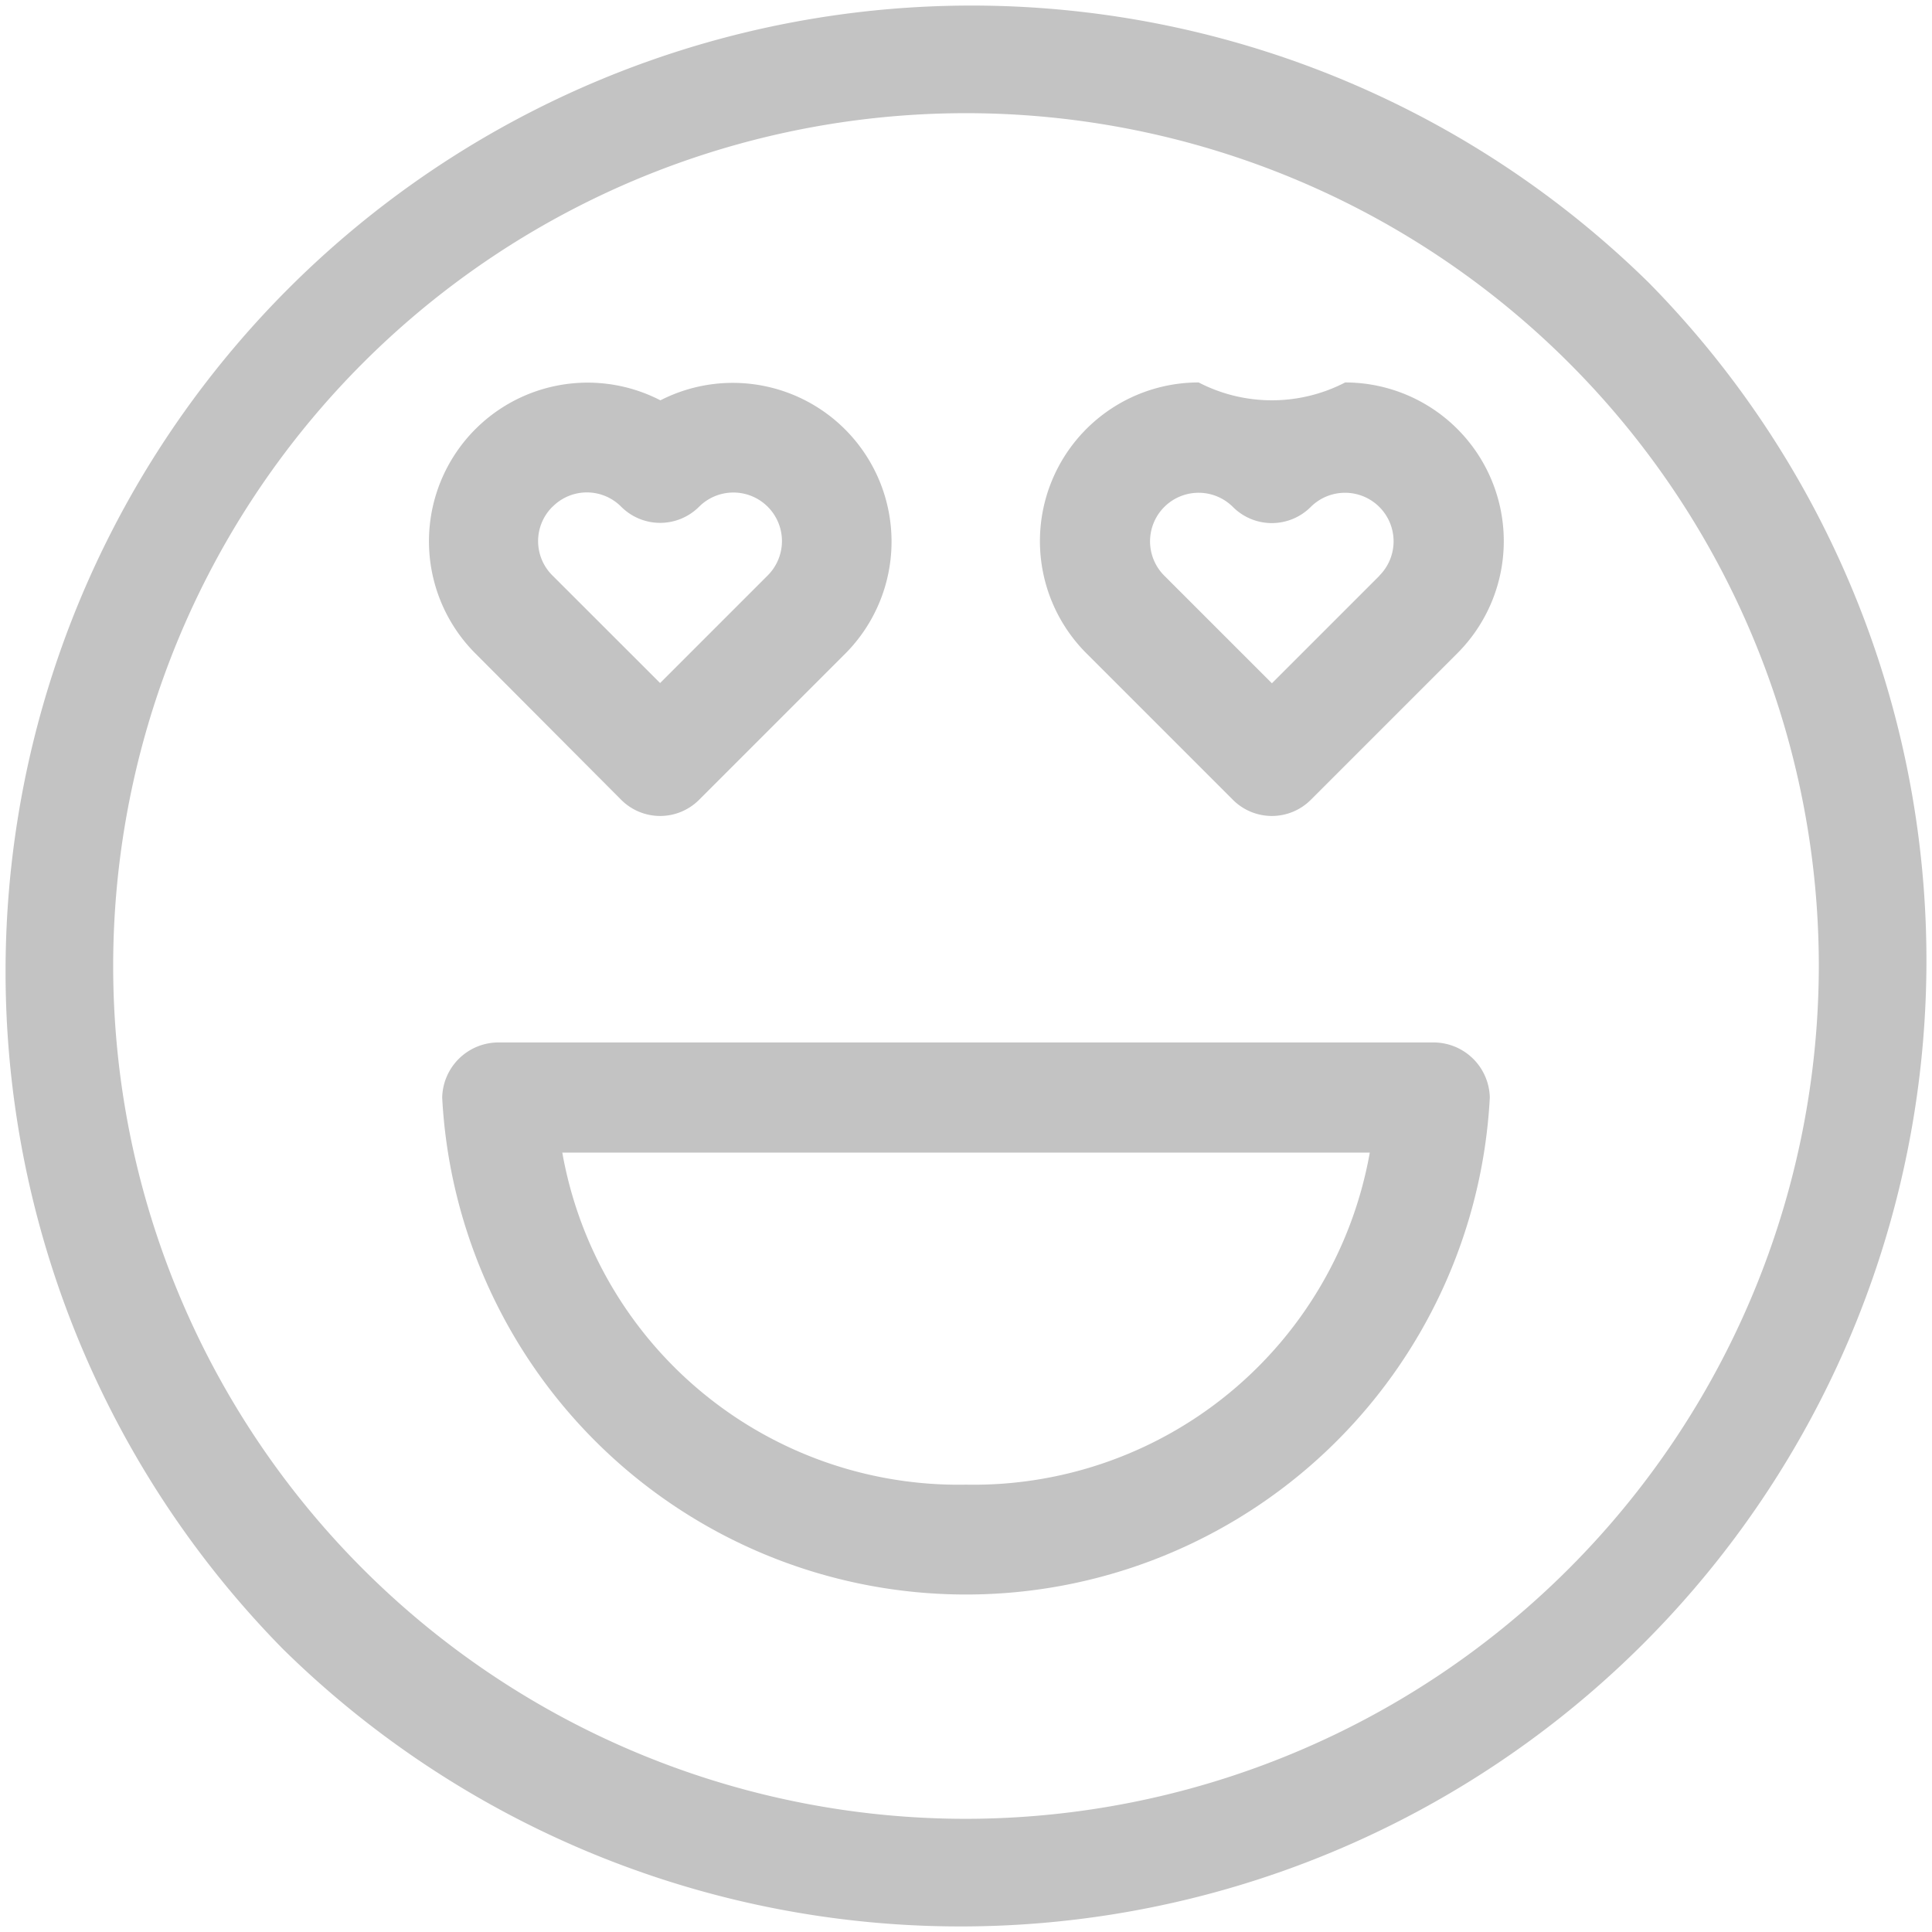 <svg xmlns="http://www.w3.org/2000/svg" width="24" height="24" viewBox="0 0 24 24">
  <g id="emoji10" opacity="0.235">
    <path id="Path_19673" data-name="Path 19673" d="M20.485,3.515A12,12,0,0,0,3.515,20.485,12,12,0,0,0,20.485,3.515ZM12,22.594A10.594,10.594,0,1,1,22.594,12,10.606,10.606,0,0,1,12,22.594Zm0,0" transform="translate(0 0)"/>
    <path id="Path_19674" data-name="Path 19674" d="M132.794,273.133H121.22a.7.7,0,0,0-.72.684,6.516,6.516,0,0,0,13.014,0A.7.7,0,0,0,132.794,273.133Zm-5.787,5.493a5,5,0,0,1-5.015-4.125h10.031A5,5,0,0,1,127.007,278.626Zm0,0" transform="translate(-115.007 -260.183)"/>
    <path id="Path_19675" data-name="Path 19675" d="M114.884,105.72a.684.684,0,0,0,.967,0l1.82-1.82a1.972,1.972,0,0,0-2.3-3.143,1.971,1.971,0,0,0-2.3,3.143Zm-.853-3.641a.6.6,0,0,1,.853,0,.684.684,0,0,0,.967,0,.6.6,0,0,1,.853.853l-1.337,1.337-1.337-1.336A.6.6,0,0,1,114.03,102.079Zm0,0" transform="translate(-107.167 -95.784)"/>
    <path id="Path_19676" data-name="Path 19676" d="M276.924,100.535a1.979,1.979,0,0,1-1.82,0,1.971,1.971,0,0,0-1.394,3.365l1.82,1.82a.684.684,0,0,0,.967,0l1.82-1.82a1.971,1.971,0,0,0-1.394-3.365Zm.427,2.4-1.337,1.337-1.337-1.337a.6.6,0,1,1,.853-.853.683.683,0,0,0,.483.2h0a.684.684,0,0,0,.483-.2.6.6,0,0,1,.853.853Zm0,0" transform="translate(-260.214 -95.784)"/>
  </g>
</svg>
